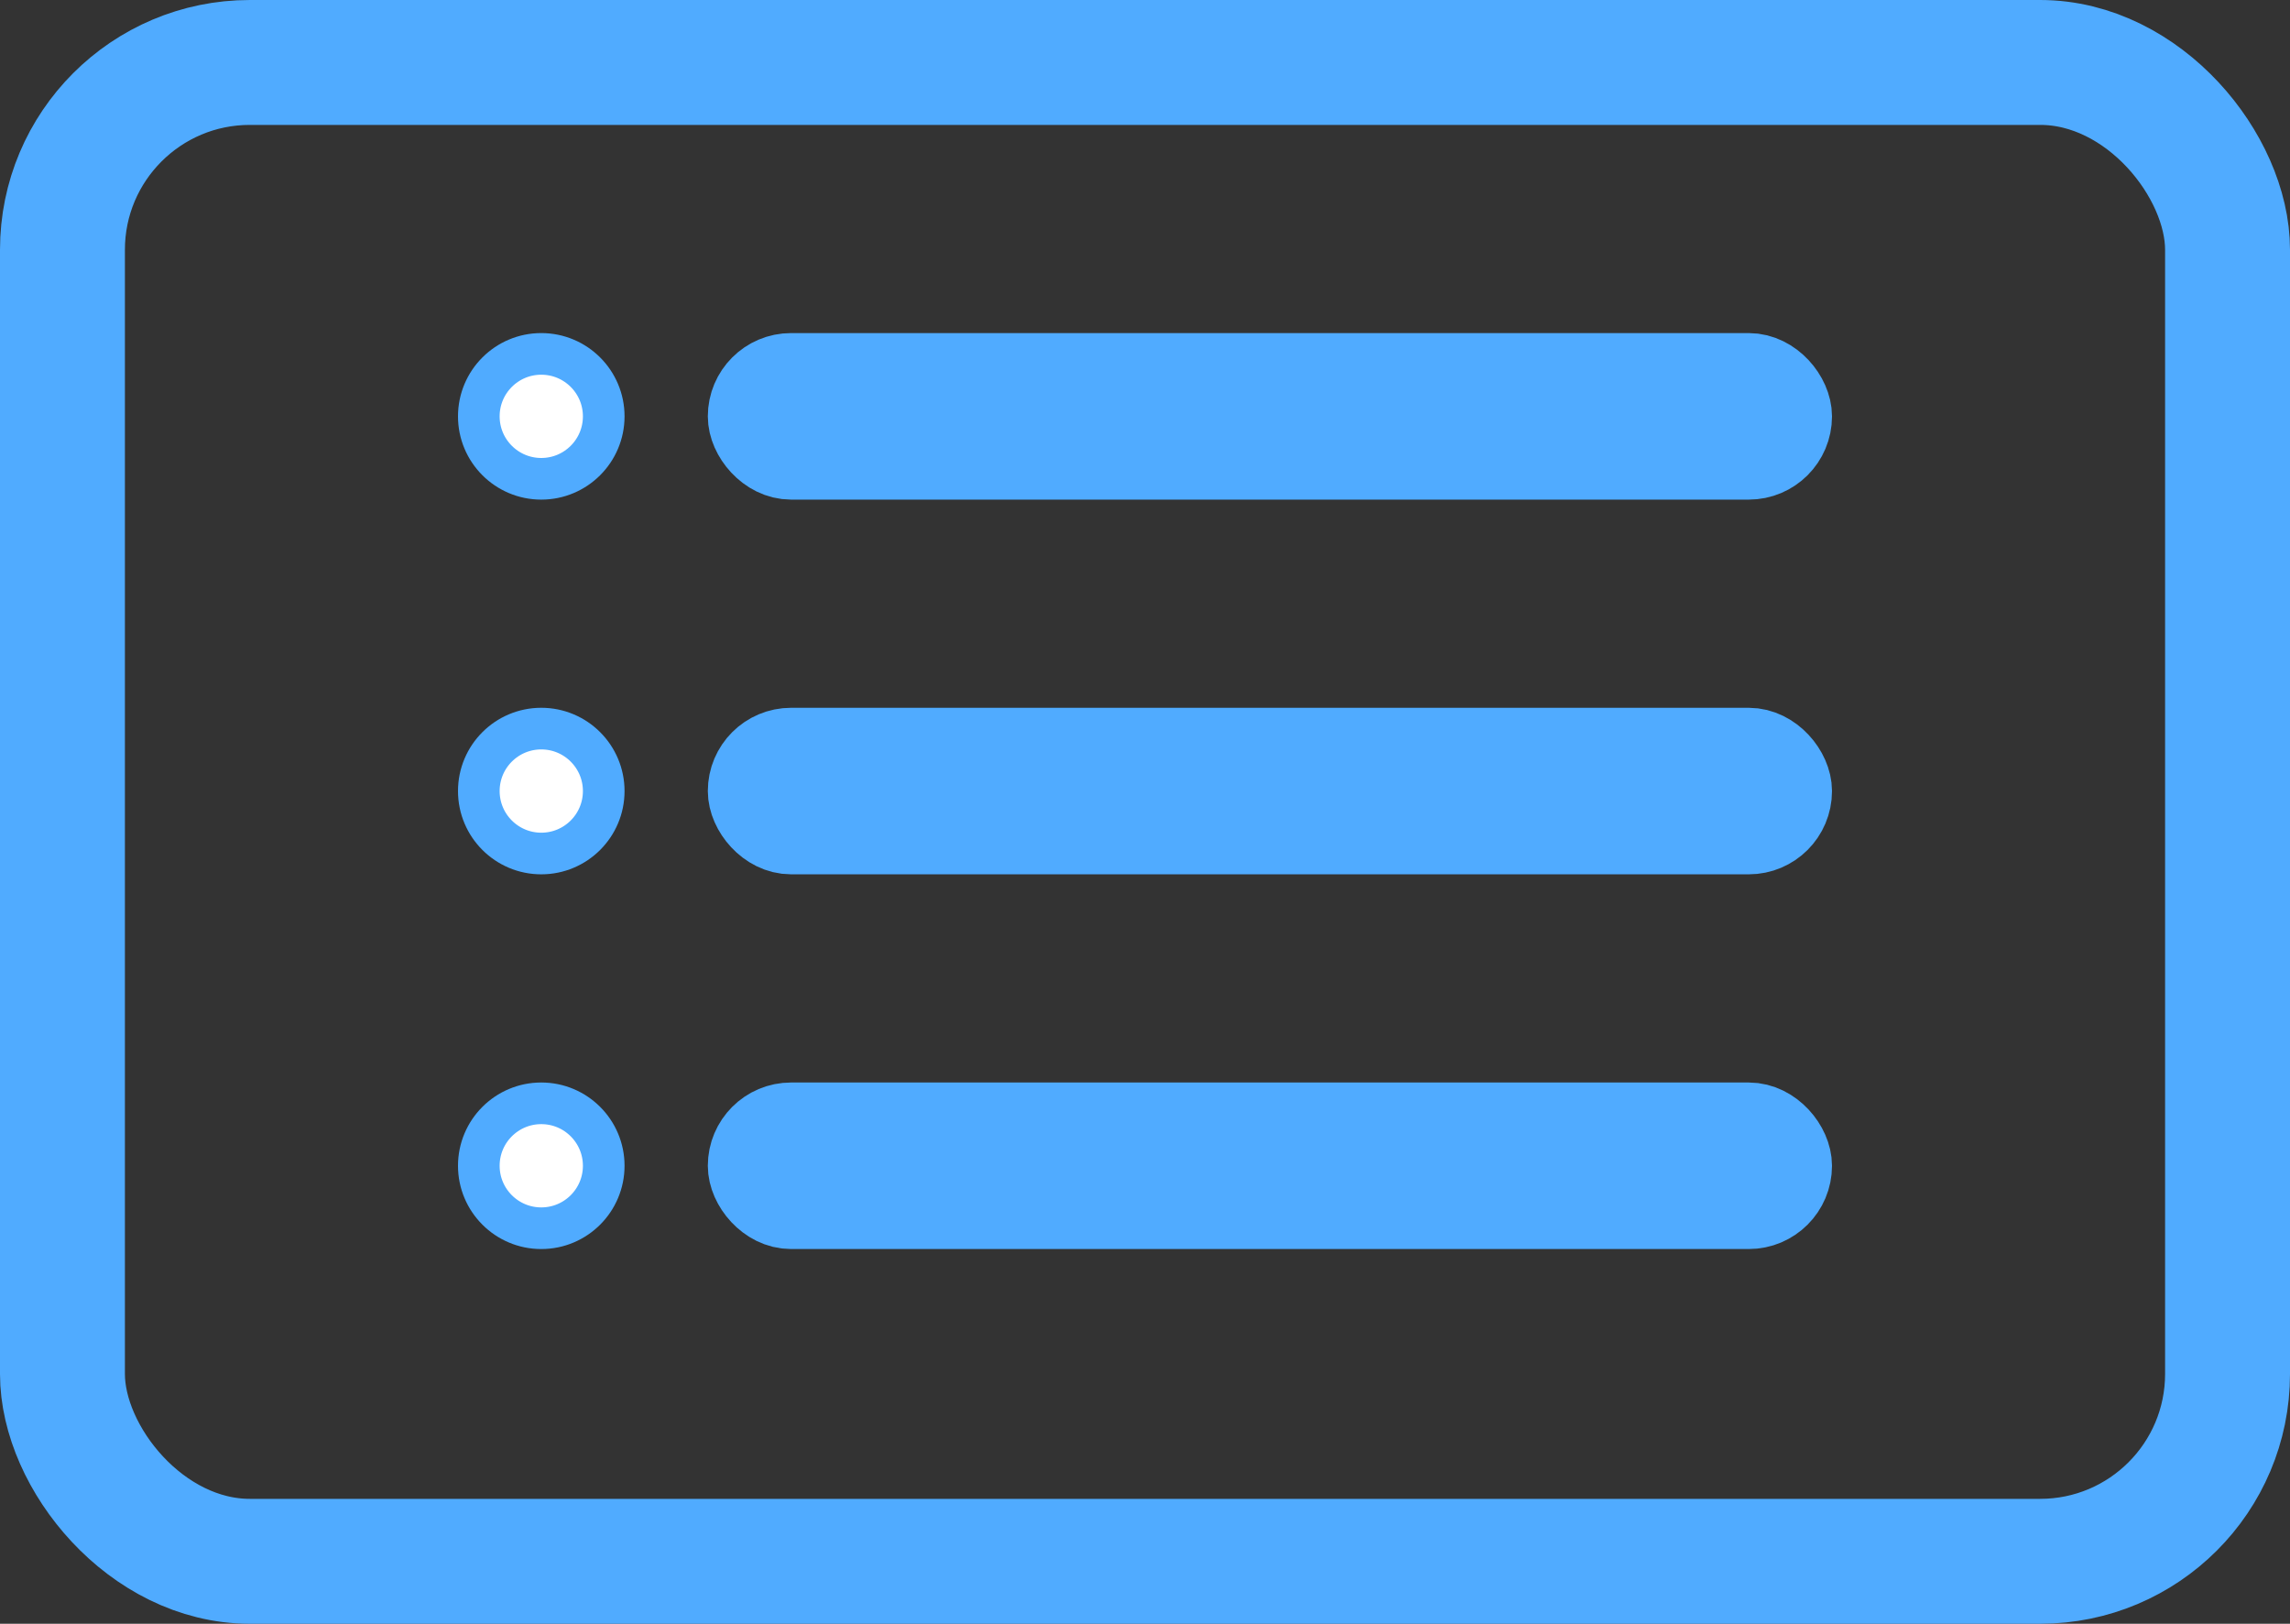 <svg width="55" height="39" viewBox="0 0 55 39" fill="none" xmlns="http://www.w3.org/2000/svg">
<rect x="0" y="0" width="55" height="39" fill="#333333" stroke="none"/>
<rect x="1.5" y="1.5" width="52" height="36" rx="4.5" stroke="#50ABFF" stroke-width="3"/>
<circle cx="13" cy="10" r="1.5" fill="white" stroke="#50ABFF"/>
<circle cx="13" cy="19" r="1.5" fill="white" stroke="#50ABFF"/>
<circle cx="13" cy="28" r="1.5" fill="white" stroke="#50ABFF"/>
<rect x="18" y="9" width="25" height="2" rx="1" fill="white" stroke="#50ABFF" stroke-width="2"/>
<rect x="18" y="18" width="25" height="2" rx="1" fill="white" stroke="#50ABFF" stroke-width="2"/>
<rect x="18" y="27" width="25" height="2" rx="1" fill="white" stroke="#50ABFF" stroke-width="2"/>
</svg>

